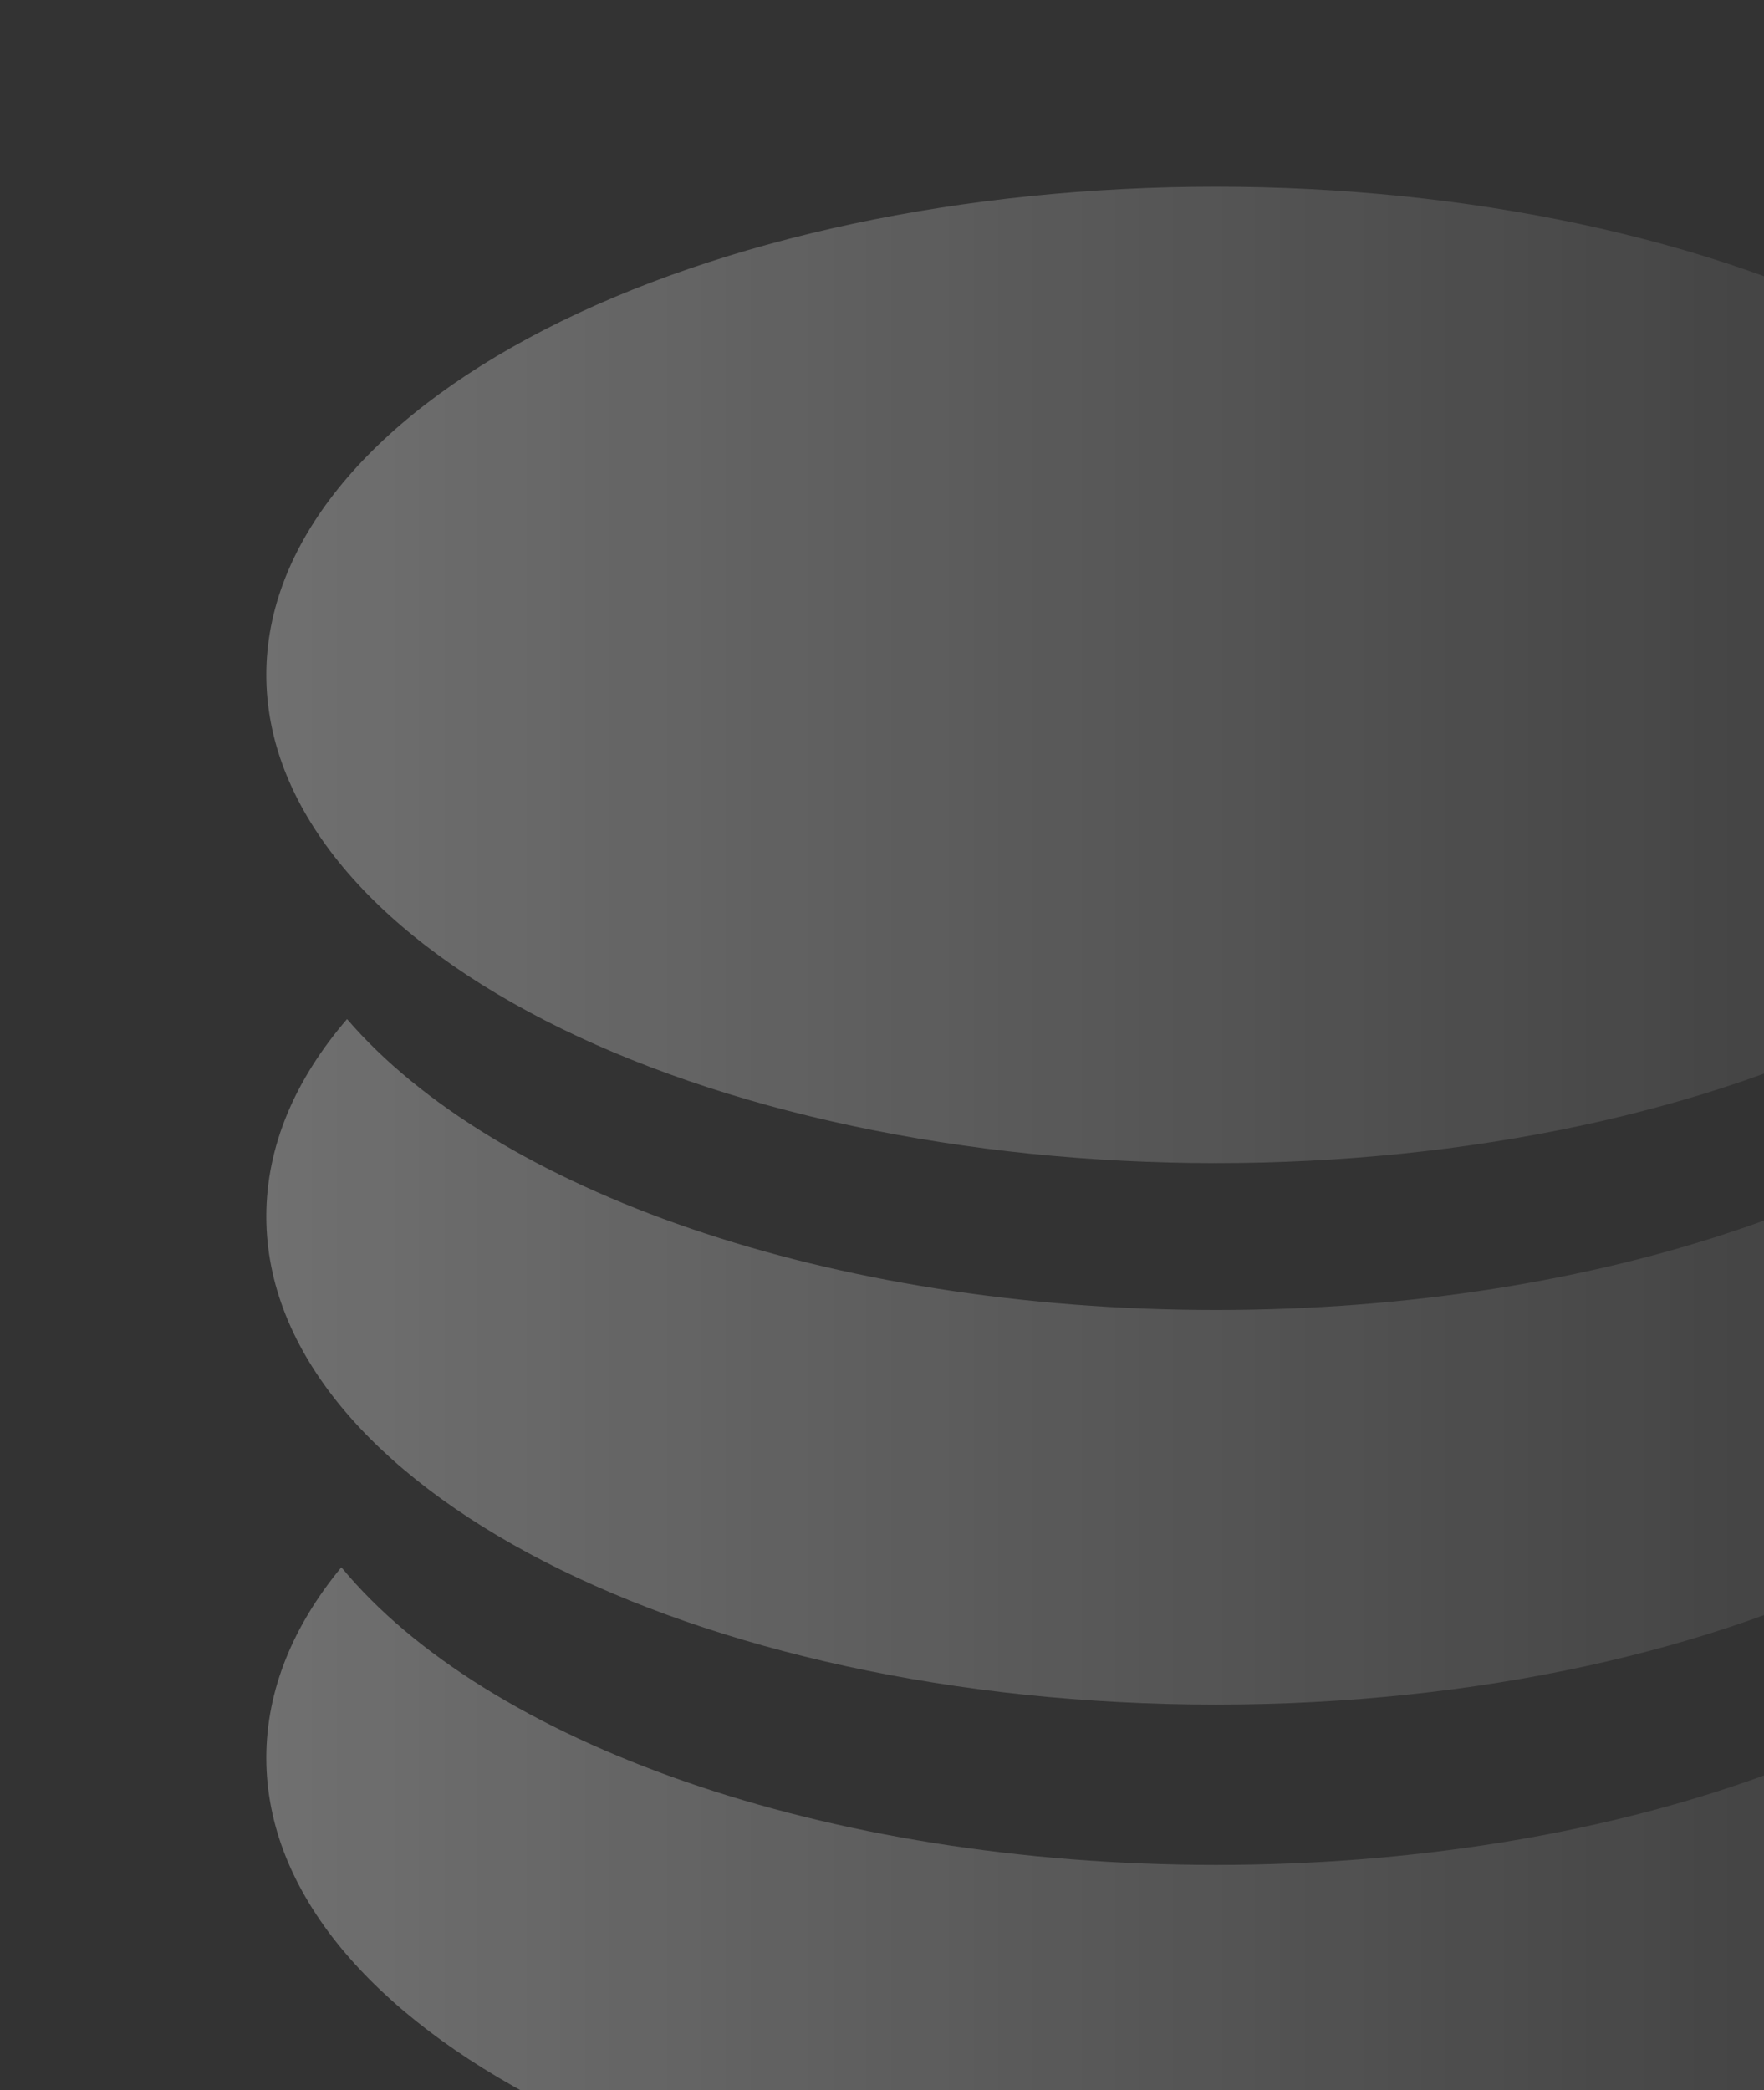 <svg width="103" height="122" viewBox="0 0 103 122" fill="none" xmlns="http://www.w3.org/2000/svg">
<rect x="0" y="0" width="103" height="122" fill="#333333" stroke="none"/>
<g opacity="0.3">
<path d="M15.549 39.395C15.549 43.137 16.983 46.843 19.77 50.3C22.556 53.757 26.641 56.899 31.79 59.545C36.939 62.191 43.052 64.29 49.78 65.722C56.507 67.154 63.718 67.891 71 67.891C78.282 67.891 85.493 67.154 92.22 65.722C98.948 64.29 105.061 62.191 110.21 59.545C115.359 56.899 119.444 53.757 122.23 50.3C125.017 46.843 126.451 43.137 126.451 39.395C126.451 31.837 120.609 24.589 110.21 19.245C99.811 13.901 85.707 10.898 71 10.898C56.293 10.898 42.189 13.901 31.79 19.245C21.391 24.589 15.549 31.837 15.549 39.395Z" fill="url(#paint0_linear_493_1098)"/>
<path d="M71 76.465C48.35 76.465 28.873 69.486 20.264 59.484C17.233 63.006 15.549 66.902 15.549 71C15.549 86.738 40.375 99.497 71 99.497C101.625 99.497 126.451 86.738 126.451 71C126.451 66.902 124.767 63.006 121.736 59.484C113.127 69.486 93.65 76.465 71 76.465Z" fill="url(#paint1_linear_493_1098)"/>
<path d="M71 108.855C48.054 108.855 28.364 101.693 19.932 91.481C17.11 94.899 15.549 98.658 15.549 102.604C15.549 118.342 40.375 131.101 71 131.101C101.625 131.101 126.451 118.342 126.451 102.604C126.451 98.658 124.89 94.899 122.068 91.481C113.636 101.693 93.946 108.855 71 108.855Z" fill="url(#paint2_linear_493_1098)"/>
</g>
<defs>
<linearGradient id="paint0_linear_493_1098" x1="15.549" y1="39.395" x2="126.451" y2="39.395" gradientUnits="userSpaceOnUse">
<stop stop-color="white"/>
<stop offset="1" stop-color="white" stop-opacity="0.1"/>
</linearGradient>
<linearGradient id="paint1_linear_493_1098" x1="15.549" y1="79.49" x2="126.451" y2="79.49" gradientUnits="userSpaceOnUse">
<stop stop-color="white"/>
<stop offset="1" stop-color="white" stop-opacity="0.1"/>
</linearGradient>
<linearGradient id="paint2_linear_493_1098" x1="15.549" y1="111.291" x2="126.451" y2="111.291" gradientUnits="userSpaceOnUse">
<stop stop-color="white"/>
<stop offset="1" stop-color="white" stop-opacity="0.1"/>
</linearGradient>
</defs>
</svg>
